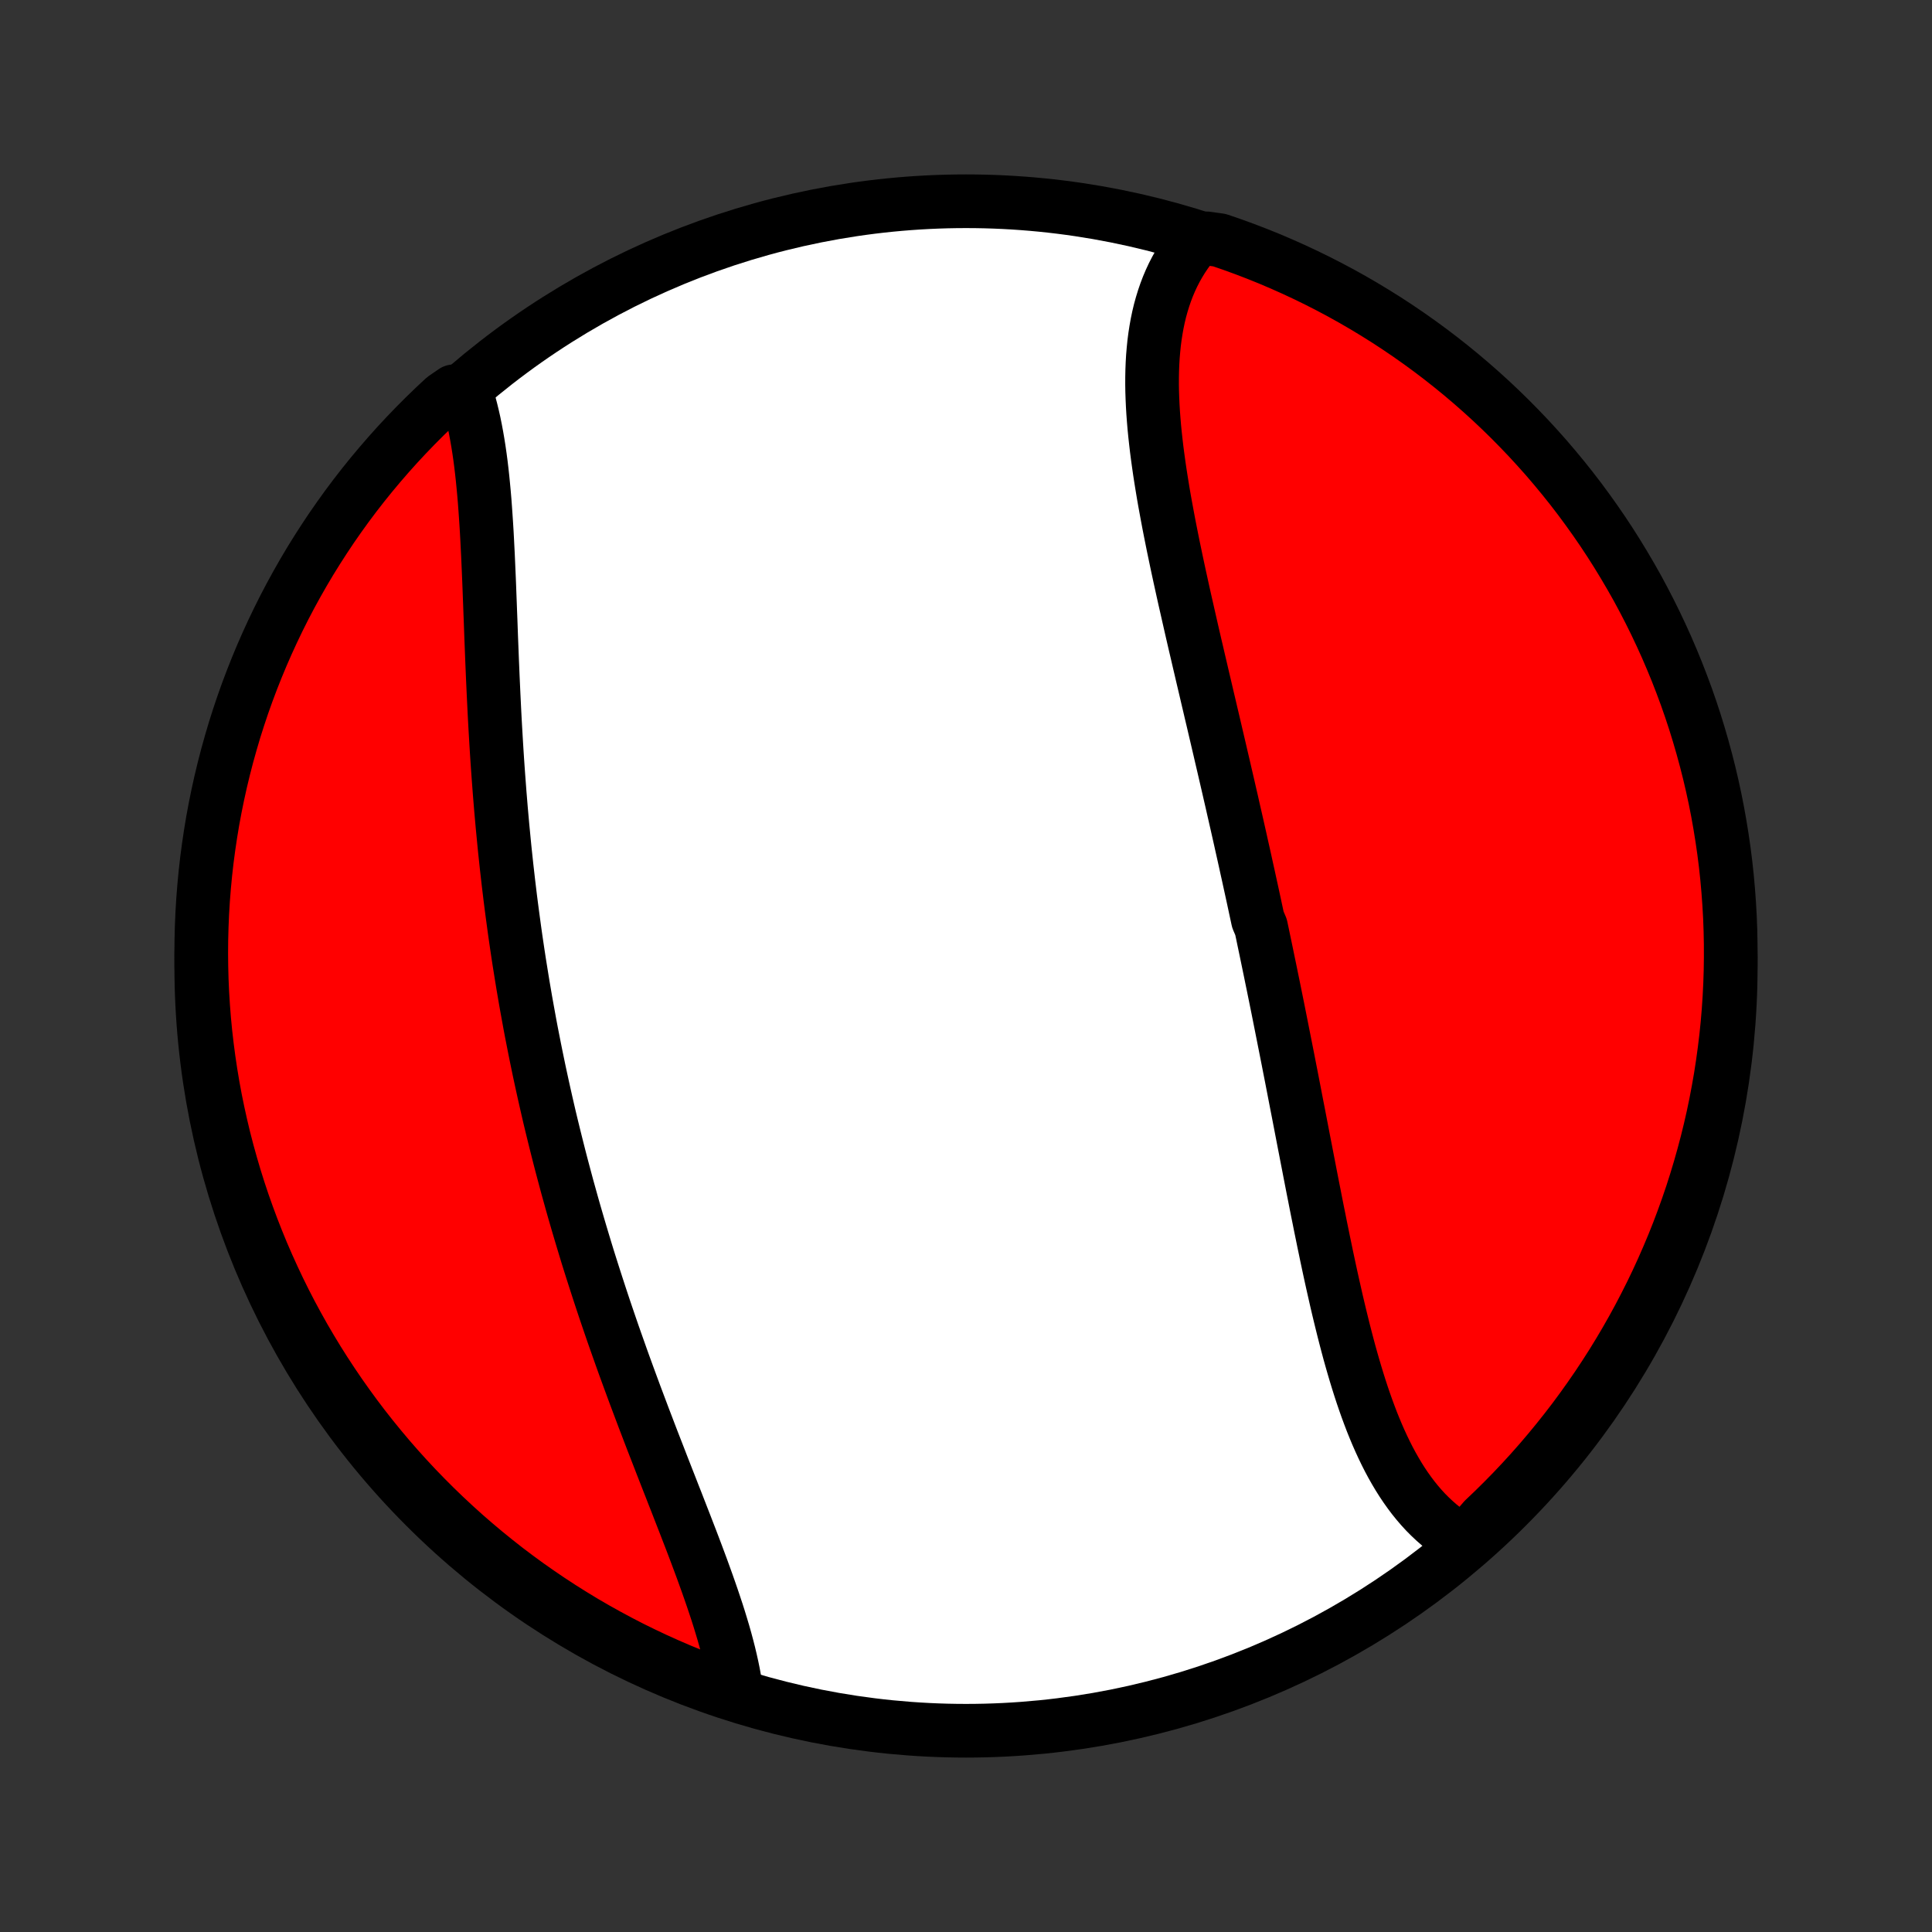 <?xml version="1.0" encoding="utf-8" standalone="no"?>
<!DOCTYPE svg PUBLIC "-//W3C//DTD SVG 1.1//EN"
  "http://www.w3.org/Graphics/SVG/1.1/DTD/svg11.dtd">
<!-- Created with matplotlib (http://matplotlib.org/) -->
<svg height="72pt" version="1.1" viewBox="0 0 72 72" width="72pt" xmlns="http://www.w3.org/2000/svg" xmlns:xlink="http://www.w3.org/1999/xlink">
 <rect x="0" y="0" width="72" height="72" fill="#333333" stroke="none"/>
 <defs>
  <style type="text/css">
*{stroke-linecap:butt;stroke-linejoin:round;}
  </style>
 </defs>
 <g id="figure_1">
  <g id="patch_1">
   <path d="
M0 72
L72 72
L72 0
L0 0
z
" style="fill:none;"/>
  </g>
  <g id="axes_1">
   <g id="PatchCollection_1">
    <defs>
     <path d="
M36 -7.5
C43.558 -7.5 50.808 -10.503 56.153 -15.848
C61.497 -21.192 64.5 -28.442 64.5 -36
C64.5 -43.558 61.497 -50.808 56.153 -56.153
C50.808 -61.497 43.558 -64.5 36 -64.5
C28.442 -64.5 21.192 -61.497 15.848 -56.153
C10.503 -50.808 7.5 -43.558 7.5 -36
C7.5 -28.442 10.503 -21.192 15.848 -15.848
C21.192 -10.503 28.442 -7.5 36 -7.5
z
" id="C0_0_a811fe30f3"/>
     <path d="
M54.576 -14.531
L54.376 -14.644
L54.182 -14.765
L53.993 -14.895
L53.809 -15.031
L53.631 -15.175
L53.459 -15.326
L53.291 -15.484
L53.128 -15.648
L52.971 -15.819
L52.818 -15.997
L52.67 -16.18
L52.527 -16.37
L52.388 -16.565
L52.254 -16.765
L52.124 -16.971
L51.999 -17.181
L51.877 -17.396
L51.759 -17.616
L51.645 -17.841
L51.535 -18.069
L51.428 -18.301
L51.324 -18.538
L51.224 -18.777
L51.126 -19.02
L51.032 -19.267
L50.94 -19.516
L50.851 -19.768
L50.764 -20.023
L50.68 -20.28
L50.598 -20.54
L50.518 -20.802
L50.44 -21.066
L50.364 -21.331
L50.289 -21.599
L50.217 -21.868
L50.146 -22.139
L50.076 -22.411
L50.008 -22.685
L49.941 -22.959
L49.875 -23.235
L49.81 -23.511
L49.747 -23.789
L49.684 -24.067
L49.622 -24.346
L49.561 -24.625
L49.501 -24.905
L49.441 -25.186
L49.383 -25.467
L49.324 -25.748
L49.267 -26.029
L49.209 -26.311
L49.153 -26.593
L49.096 -26.874
L49.04 -27.156
L48.985 -27.438
L48.929 -27.72
L48.874 -28.002
L48.819 -28.284
L48.765 -28.565
L48.71 -28.846
L48.656 -29.128
L48.601 -29.409
L48.547 -29.69
L48.493 -29.97
L48.439 -30.251
L48.385 -30.531
L48.33 -30.811
L48.276 -31.09
L48.222 -31.37
L48.168 -31.649
L48.114 -31.927
L48.059 -32.206
L48.005 -32.484
L47.95 -32.762
L47.895 -33.04
L47.84 -33.317
L47.785 -33.594
L47.73 -33.871
L47.675 -34.148
L47.62 -34.424
L47.564 -34.7
L47.508 -34.976
L47.452 -35.252
L47.395 -35.528
L47.339 -35.803
L47.282 -36.078
L47.225 -36.353
L47.168 -36.628
L47.11 -36.903
L47.053 -37.178
L46.995 -37.452
L46.878 -37.727
L46.819 -38.001
L46.76 -38.276
L46.701 -38.55
L46.641 -38.825
L46.581 -39.099
L46.521 -39.374
L46.46 -39.648
L46.4 -39.923
L46.339 -40.197
L46.277 -40.472
L46.216 -40.747
L46.154 -41.022
L46.092 -41.297
L46.029 -41.572
L45.966 -41.847
L45.904 -42.123
L45.84 -42.399
L45.777 -42.675
L45.713 -42.951
L45.649 -43.227
L45.585 -43.504
L45.52 -43.781
L45.456 -44.058
L45.391 -44.335
L45.326 -44.613
L45.261 -44.891
L45.196 -45.169
L45.13 -45.447
L45.065 -45.726
L44.999 -46.005
L44.934 -46.284
L44.868 -46.564
L44.802 -46.844
L44.737 -47.124
L44.671 -47.404
L44.606 -47.685
L44.54 -47.965
L44.475 -48.246
L44.41 -48.528
L44.346 -48.809
L44.282 -49.091
L44.218 -49.373
L44.154 -49.654
L44.091 -49.936
L44.029 -50.218
L43.967 -50.5
L43.906 -50.782
L43.846 -51.064
L43.787 -51.346
L43.728 -51.628
L43.671 -51.91
L43.615 -52.191
L43.56 -52.472
L43.507 -52.753
L43.455 -53.034
L43.404 -53.314
L43.355 -53.594
L43.309 -53.873
L43.264 -54.151
L43.221 -54.429
L43.181 -54.706
L43.143 -54.982
L43.107 -55.258
L43.075 -55.532
L43.045 -55.805
L43.018 -56.077
L42.995 -56.348
L42.975 -56.617
L42.959 -56.885
L42.947 -57.151
L42.938 -57.416
L42.934 -57.679
L42.935 -57.94
L42.94 -58.199
L42.95 -58.456
L42.965 -58.711
L42.986 -58.963
L43.011 -59.212
L43.043 -59.459
L43.081 -59.704
L43.124 -59.945
L43.174 -60.184
L43.23 -60.419
L43.294 -60.651
L43.364 -60.879
L43.441 -61.104
L43.525 -61.325
L43.617 -61.542
L43.716 -61.755
L43.823 -61.963
L43.938 -62.167
L44.06 -62.367
L44.191 -62.562
L44.329 -62.752
L44.476 -62.937
L44.976 -63.116
L45.447 -63.05
L45.915 -62.889
L46.38 -62.72
L46.841 -62.543
L47.3 -62.358
L47.755 -62.164
L48.206 -61.963
L48.653 -61.754
L49.097 -61.537
L49.537 -61.312
L49.973 -61.08
L50.404 -60.84
L50.831 -60.592
L51.253 -60.337
L51.671 -60.075
L52.084 -59.805
L52.492 -59.528
L52.896 -59.243
L53.294 -58.952
L53.686 -58.654
L54.074 -58.348
L54.456 -58.036
L54.832 -57.717
L55.202 -57.392
L55.567 -57.06
L55.925 -56.722
L56.278 -56.377
L56.624 -56.026
L56.965 -55.669
L57.298 -55.306
L57.626 -54.938
L57.946 -54.563
L58.26 -54.183
L58.568 -53.797
L58.868 -53.406
L59.161 -53.009
L59.447 -52.608
L59.727 -52.201
L59.999 -51.789
L60.263 -51.373
L60.52 -50.951
L60.77 -50.526
L61.013 -50.096
L61.247 -49.661
L61.474 -49.222
L61.693 -48.78
L61.904 -48.333
L62.108 -47.883
L62.303 -47.429
L62.491 -46.972
L62.67 -46.511
L62.842 -46.047
L63.005 -45.58
L63.16 -45.11
L63.306 -44.637
L63.444 -44.162
L63.574 -43.684
L63.696 -43.204
L63.809 -42.722
L63.914 -42.237
L64.01 -41.751
L64.097 -41.263
L64.176 -40.773
L64.247 -40.282
L64.309 -39.79
L64.362 -39.296
L64.406 -38.802
L64.442 -38.306
L64.47 -37.81
L64.488 -37.314
L64.498 -36.817
L64.499 -36.319
L64.492 -35.822
L64.476 -35.325
L64.451 -34.827
L64.418 -34.331
L64.376 -33.834
L64.325 -33.339
L64.265 -32.844
L64.197 -32.35
L64.121 -31.857
L64.035 -31.366
L63.942 -30.876
L63.84 -30.387
L63.729 -29.9
L63.61 -29.416
L63.482 -28.933
L63.346 -28.452
L63.202 -27.973
L63.05 -27.497
L62.889 -27.024
L62.72 -26.553
L62.543 -26.085
L62.358 -25.62
L62.164 -25.159
L61.963 -24.7
L61.754 -24.245
L61.537 -23.794
L61.312 -23.347
L61.08 -22.903
L60.84 -22.463
L60.592 -22.027
L60.337 -21.596
L60.075 -21.169
L59.805 -20.747
L59.528 -20.329
L59.243 -19.916
L58.952 -19.508
L58.654 -19.104
L58.348 -18.706
L58.036 -18.314
L57.717 -17.926
L57.392 -17.544
L57.06 -17.168
L56.722 -16.798
L56.377 -16.433
L56.026 -16.075
L55.669 -15.722
L55.306 -15.376
z
" id="C0_1_fa057c68d6"/>
     <path d="
M27.443 -8.944
L27.41 -9.179
L27.371 -9.416
L27.327 -9.657
L27.277 -9.899
L27.222 -10.145
L27.163 -10.393
L27.099 -10.643
L27.031 -10.896
L26.959 -11.15
L26.882 -11.407
L26.803 -11.666
L26.72 -11.927
L26.633 -12.189
L26.544 -12.454
L26.452 -12.72
L26.358 -12.988
L26.261 -13.257
L26.163 -13.528
L26.062 -13.8
L25.96 -14.073
L25.856 -14.348
L25.751 -14.624
L25.644 -14.9
L25.537 -15.178
L25.428 -15.457
L25.319 -15.737
L25.21 -16.018
L25.099 -16.299
L24.989 -16.582
L24.878 -16.864
L24.767 -17.148
L24.656 -17.432
L24.546 -17.717
L24.435 -18.002
L24.324 -18.287
L24.214 -18.573
L24.105 -18.859
L23.995 -19.146
L23.887 -19.433
L23.779 -19.72
L23.671 -20.007
L23.565 -20.294
L23.459 -20.582
L23.354 -20.869
L23.249 -21.157
L23.146 -21.445
L23.044 -21.733
L22.942 -22.021
L22.841 -22.309
L22.742 -22.597
L22.644 -22.884
L22.546 -23.172
L22.45 -23.46
L22.355 -23.748
L22.261 -24.036
L22.168 -24.324
L22.076 -24.611
L21.985 -24.899
L21.895 -25.186
L21.807 -25.474
L21.72 -25.762
L21.634 -26.049
L21.549 -26.336
L21.465 -26.624
L21.382 -26.911
L21.301 -27.198
L21.221 -27.486
L21.141 -27.773
L21.064 -28.06
L20.987 -28.348
L20.911 -28.635
L20.837 -28.922
L20.764 -29.21
L20.692 -29.497
L20.621 -29.785
L20.551 -30.072
L20.482 -30.36
L20.415 -30.648
L20.349 -30.936
L20.284 -31.224
L20.22 -31.513
L20.157 -31.802
L20.095 -32.09
L20.035 -32.379
L19.975 -32.669
L19.917 -32.958
L19.86 -33.248
L19.803 -33.538
L19.748 -33.829
L19.695 -34.12
L19.642 -34.411
L19.59 -34.702
L19.54 -34.994
L19.49 -35.286
L19.442 -35.579
L19.395 -35.872
L19.348 -36.166
L19.303 -36.46
L19.259 -36.755
L19.216 -37.049
L19.174 -37.345
L19.134 -37.641
L19.094 -37.937
L19.055 -38.234
L19.017 -38.532
L18.981 -38.83
L18.945 -39.129
L18.911 -39.428
L18.877 -39.727
L18.845 -40.028
L18.813 -40.328
L18.783 -40.63
L18.754 -40.932
L18.725 -41.234
L18.698 -41.537
L18.671 -41.84
L18.646 -42.144
L18.621 -42.448
L18.598 -42.753
L18.575 -43.058
L18.553 -43.364
L18.532 -43.67
L18.512 -43.977
L18.493 -44.283
L18.475 -44.59
L18.457 -44.898
L18.44 -45.205
L18.424 -45.513
L18.409 -45.821
L18.394 -46.128
L18.38 -46.436
L18.366 -46.744
L18.353 -47.052
L18.34 -47.359
L18.328 -47.667
L18.316 -47.974
L18.304 -48.28
L18.293 -48.587
L18.282 -48.892
L18.27 -49.197
L18.259 -49.501
L18.247 -49.805
L18.236 -50.107
L18.224 -50.408
L18.211 -50.708
L18.198 -51.007
L18.185 -51.305
L18.17 -51.6
L18.155 -51.895
L18.139 -52.187
L18.121 -52.478
L18.102 -52.766
L18.082 -53.052
L18.061 -53.336
L18.037 -53.617
L18.011 -53.895
L17.984 -54.171
L17.954 -54.444
L17.922 -54.713
L17.887 -54.979
L17.849 -55.242
L17.808 -55.501
L17.764 -55.756
L17.717 -56.007
L17.667 -56.253
L17.612 -56.496
L17.554 -56.734
L17.492 -56.967
L17.426 -57.195
L16.915 -57.418
L16.548 -57.166
L16.188 -56.83
L15.833 -56.487
L15.485 -56.138
L15.143 -55.783
L14.807 -55.422
L14.478 -55.055
L14.155 -54.682
L13.839 -54.304
L13.529 -53.92
L13.227 -53.531
L12.931 -53.136
L12.643 -52.736
L12.361 -52.331
L12.087 -51.92
L11.82 -51.505
L11.56 -51.086
L11.308 -50.661
L11.064 -50.233
L10.827 -49.8
L10.597 -49.362
L10.376 -48.921
L10.162 -48.475
L9.956 -48.026
L9.758 -47.574
L9.568 -47.117
L9.386 -46.658
L9.212 -46.195
L9.046 -45.729
L8.889 -45.26
L8.739 -44.788
L8.599 -44.313
L8.466 -43.836
L8.342 -43.357
L8.226 -42.875
L8.119 -42.392
L8.02 -41.906
L7.929 -41.418
L7.848 -40.929
L7.775 -40.439
L7.71 -39.947
L7.654 -39.453
L7.607 -38.959
L7.568 -38.464
L7.538 -37.968
L7.517 -37.471
L7.504 -36.975
L7.5 -36.477
L7.505 -35.98
L7.518 -35.483
L7.54 -34.985
L7.571 -34.488
L7.61 -33.992
L7.658 -33.496
L7.715 -33.001
L7.78 -32.507
L7.854 -32.014
L7.936 -31.522
L8.027 -31.031
L8.127 -30.542
L8.235 -30.055
L8.351 -29.569
L8.476 -29.086
L8.61 -28.604
L8.751 -28.125
L8.901 -27.648
L9.059 -27.174
L9.226 -26.702
L9.4 -26.234
L9.583 -25.768
L9.773 -25.305
L9.972 -24.846
L10.179 -24.39
L10.393 -23.937
L10.615 -23.488
L10.845 -23.043
L11.083 -22.602
L11.328 -22.165
L11.581 -21.733
L11.841 -21.304
L12.109 -20.88
L12.384 -20.461
L12.666 -20.046
L12.955 -19.637
L13.251 -19.232
L13.554 -18.832
L13.864 -18.438
L14.181 -18.049
L14.504 -17.665
L14.834 -17.287
L15.17 -16.915
L15.513 -16.548
L15.862 -16.188
L16.217 -15.833
L16.578 -15.485
L16.945 -15.143
L17.317 -14.807
L17.696 -14.478
L18.08 -14.155
L18.47 -13.839
L18.864 -13.529
L19.264 -13.227
L19.669 -12.931
L20.08 -12.643
L20.495 -12.361
L20.914 -12.087
L21.339 -11.82
L21.767 -11.56
L22.201 -11.308
L22.638 -11.064
L23.079 -10.827
L23.524 -10.597
L23.974 -10.376
L24.426 -10.162
L24.883 -9.956
L25.342 -9.758
L25.805 -9.568
L26.271 -9.386
L26.74 -9.212
z
" id="C0_2_79b7df5779"/>
    </defs>
    <g clip-path="url(#p1bffca34e9)">
     <use style="fill:#ffffff;stroke:#000000;stroke-width:2.0;" x="0.0" xlink:href="#C0_0_a811fe30f3" y="72.0"/>
    </g>
    <g clip-path="url(#p1bffca34e9)">
     <use style="fill:#ff0000;stroke:#000000;stroke-width:2.0;" x="0.0" xlink:href="#C0_1_fa057c68d6" y="72.0"/>
    </g>
    <g clip-path="url(#p1bffca34e9)">
     <use style="fill:#ff0000;stroke:#000000;stroke-width:2.0;" x="0.0" xlink:href="#C0_2_79b7df5779" y="72.0"/>
    </g>
   </g>
  </g>
 </g>
 <defs>
  <clipPath id="p1bffca34e9">
   <rect height="72.0" width="72.0" x="0.0" y="0.0"/>
  </clipPath>
 </defs>
</svg>
